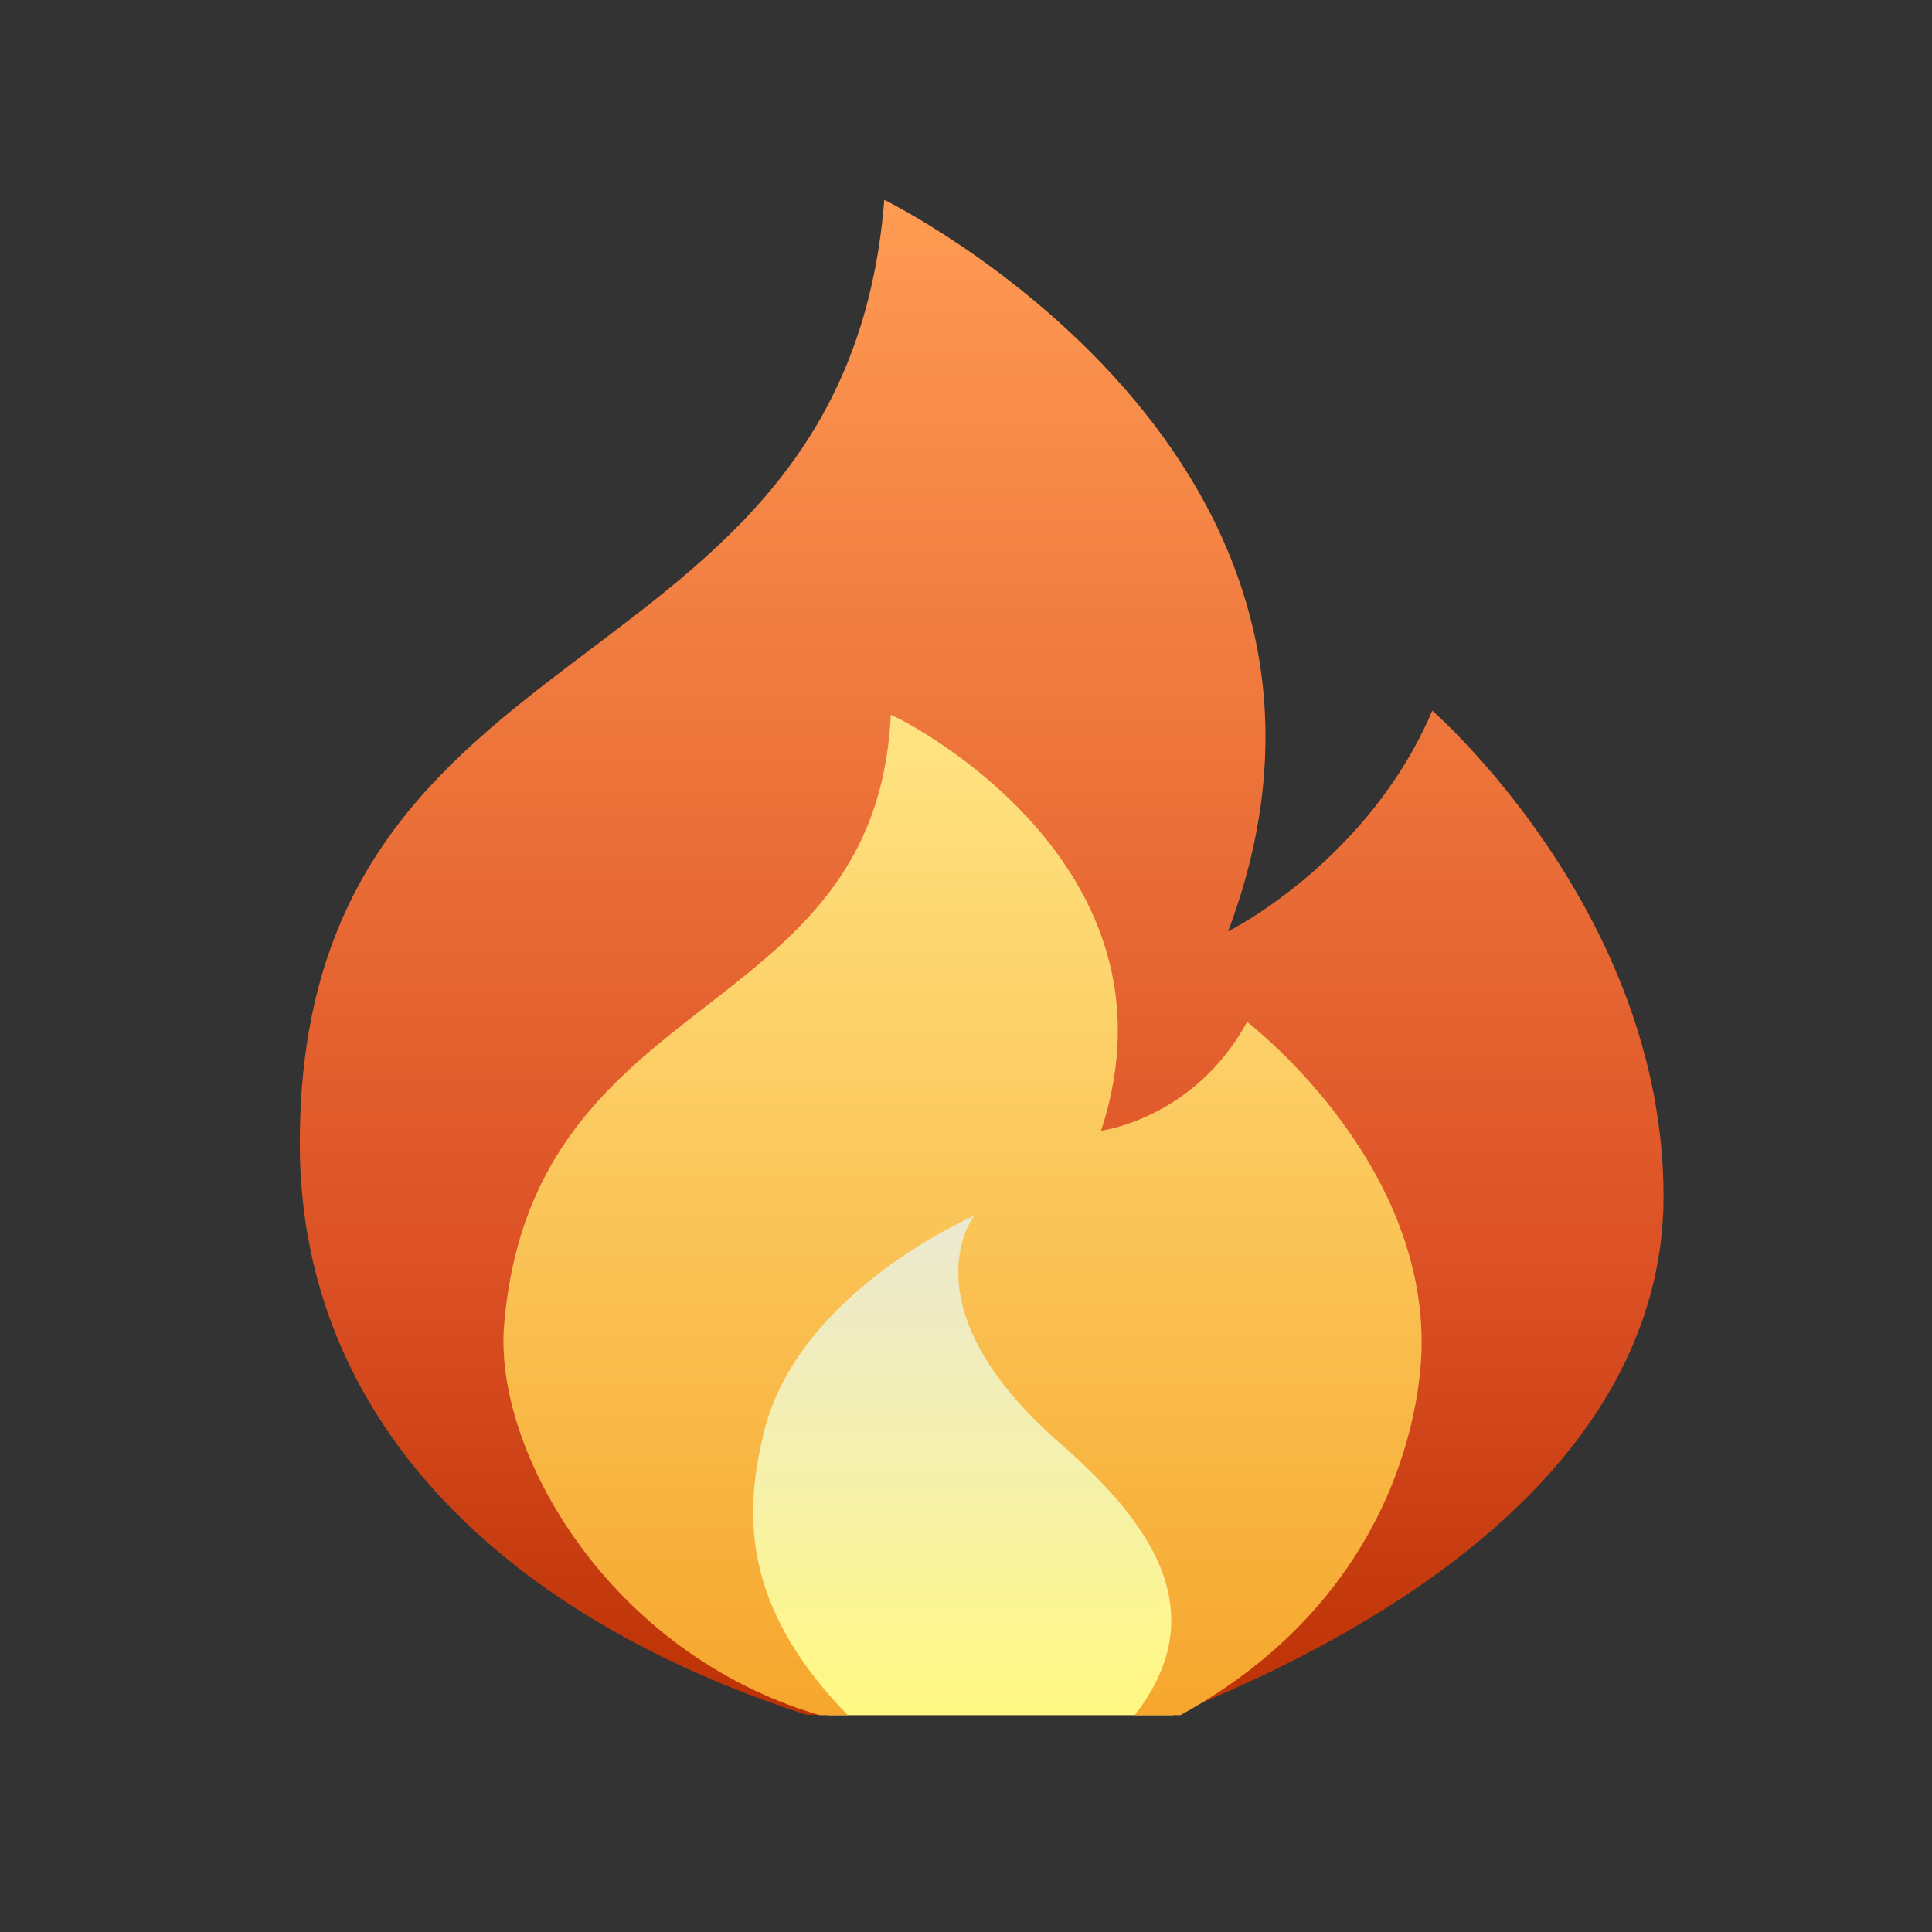 <svg width="1em" height="1em" viewBox="0 0 58 58" fill="none" xmlns="http://www.w3.org/2000/svg">
<rect x="0" y="0" width="58" height="58" fill="#333333" stroke="none"/>
<path d="M26.547 6C26.547 6 42.246 13.671 36.869 27.962C36.869 27.962 41.067 25.875 42.998 21.335C42.998 21.335 49.941 27.365 49.941 35.914C49.941 41.898 45.243 47.454 35.219 51.473H32.958C36.413 46.629 36.727 42.465 33.56 39.324C26.649 32.929 29.673 28.655 29.673 28.655C29.673 28.655 22.365 32.093 20.935 38.501C20.172 41.939 20.936 46.404 25.615 51.481H24.219C15.447 48.649 9 42.869 9 34.318C9 18.343 25.354 21.009 26.547 6Z" fill="url(#paint0_linear_6144_18445)"/>
<path d="M17.414 38.699L36.939 34.807L35.216 51.49H24.88L17.414 38.699Z" fill="url(#paint1_linear_6144_18445)"/>
<path d="M26.986 21.576C26.986 21.576 35.715 25.872 33.054 33.944C33.054 33.944 35.849 33.595 37.438 30.679C37.438 30.679 42.678 34.667 42.678 40.295C42.678 42.543 41.654 48.079 35.437 51.49H34.064C36.557 48.299 34.336 45.59 32.049 43.526C27.059 39.306 29.242 36.502 29.242 36.502C29.242 36.502 23.964 38.768 22.936 42.986C22.384 45.251 22.154 48.116 25.45 51.49H24.603C18.259 49.624 14.819 43.535 15.133 39.782C15.989 29.528 26.298 30.826 26.742 21.46L26.986 21.576Z" fill="url(#paint2_linear_6144_18445)"/>
<defs>
<linearGradient id="paint0_linear_6144_18445" x1="29.471" y1="6" x2="29.471" y2="51.31" gradientUnits="userSpaceOnUse">
<stop stop-color="#FF9B53"/>
<stop offset="0.701" stop-color="#DC5125"/>
<stop offset="1" stop-color="#BD3205"/>
</linearGradient>
<linearGradient id="paint1_linear_6144_18445" x1="27.177" y1="34.807" x2="27.177" y2="51.49" gradientUnits="userSpaceOnUse">
<stop stop-color="#FFFDED" stop-opacity="0.89"/>
<stop offset="1" stop-color="#FFF882"/>
</linearGradient>
<linearGradient id="paint2_linear_6144_18445" x1="28.895" y1="21.46" x2="28.895" y2="51.49" gradientUnits="userSpaceOnUse">
<stop stop-color="#FFE483"/>
<stop offset="1" stop-color="#F6A62D"/>
</linearGradient>
</defs>
</svg>
